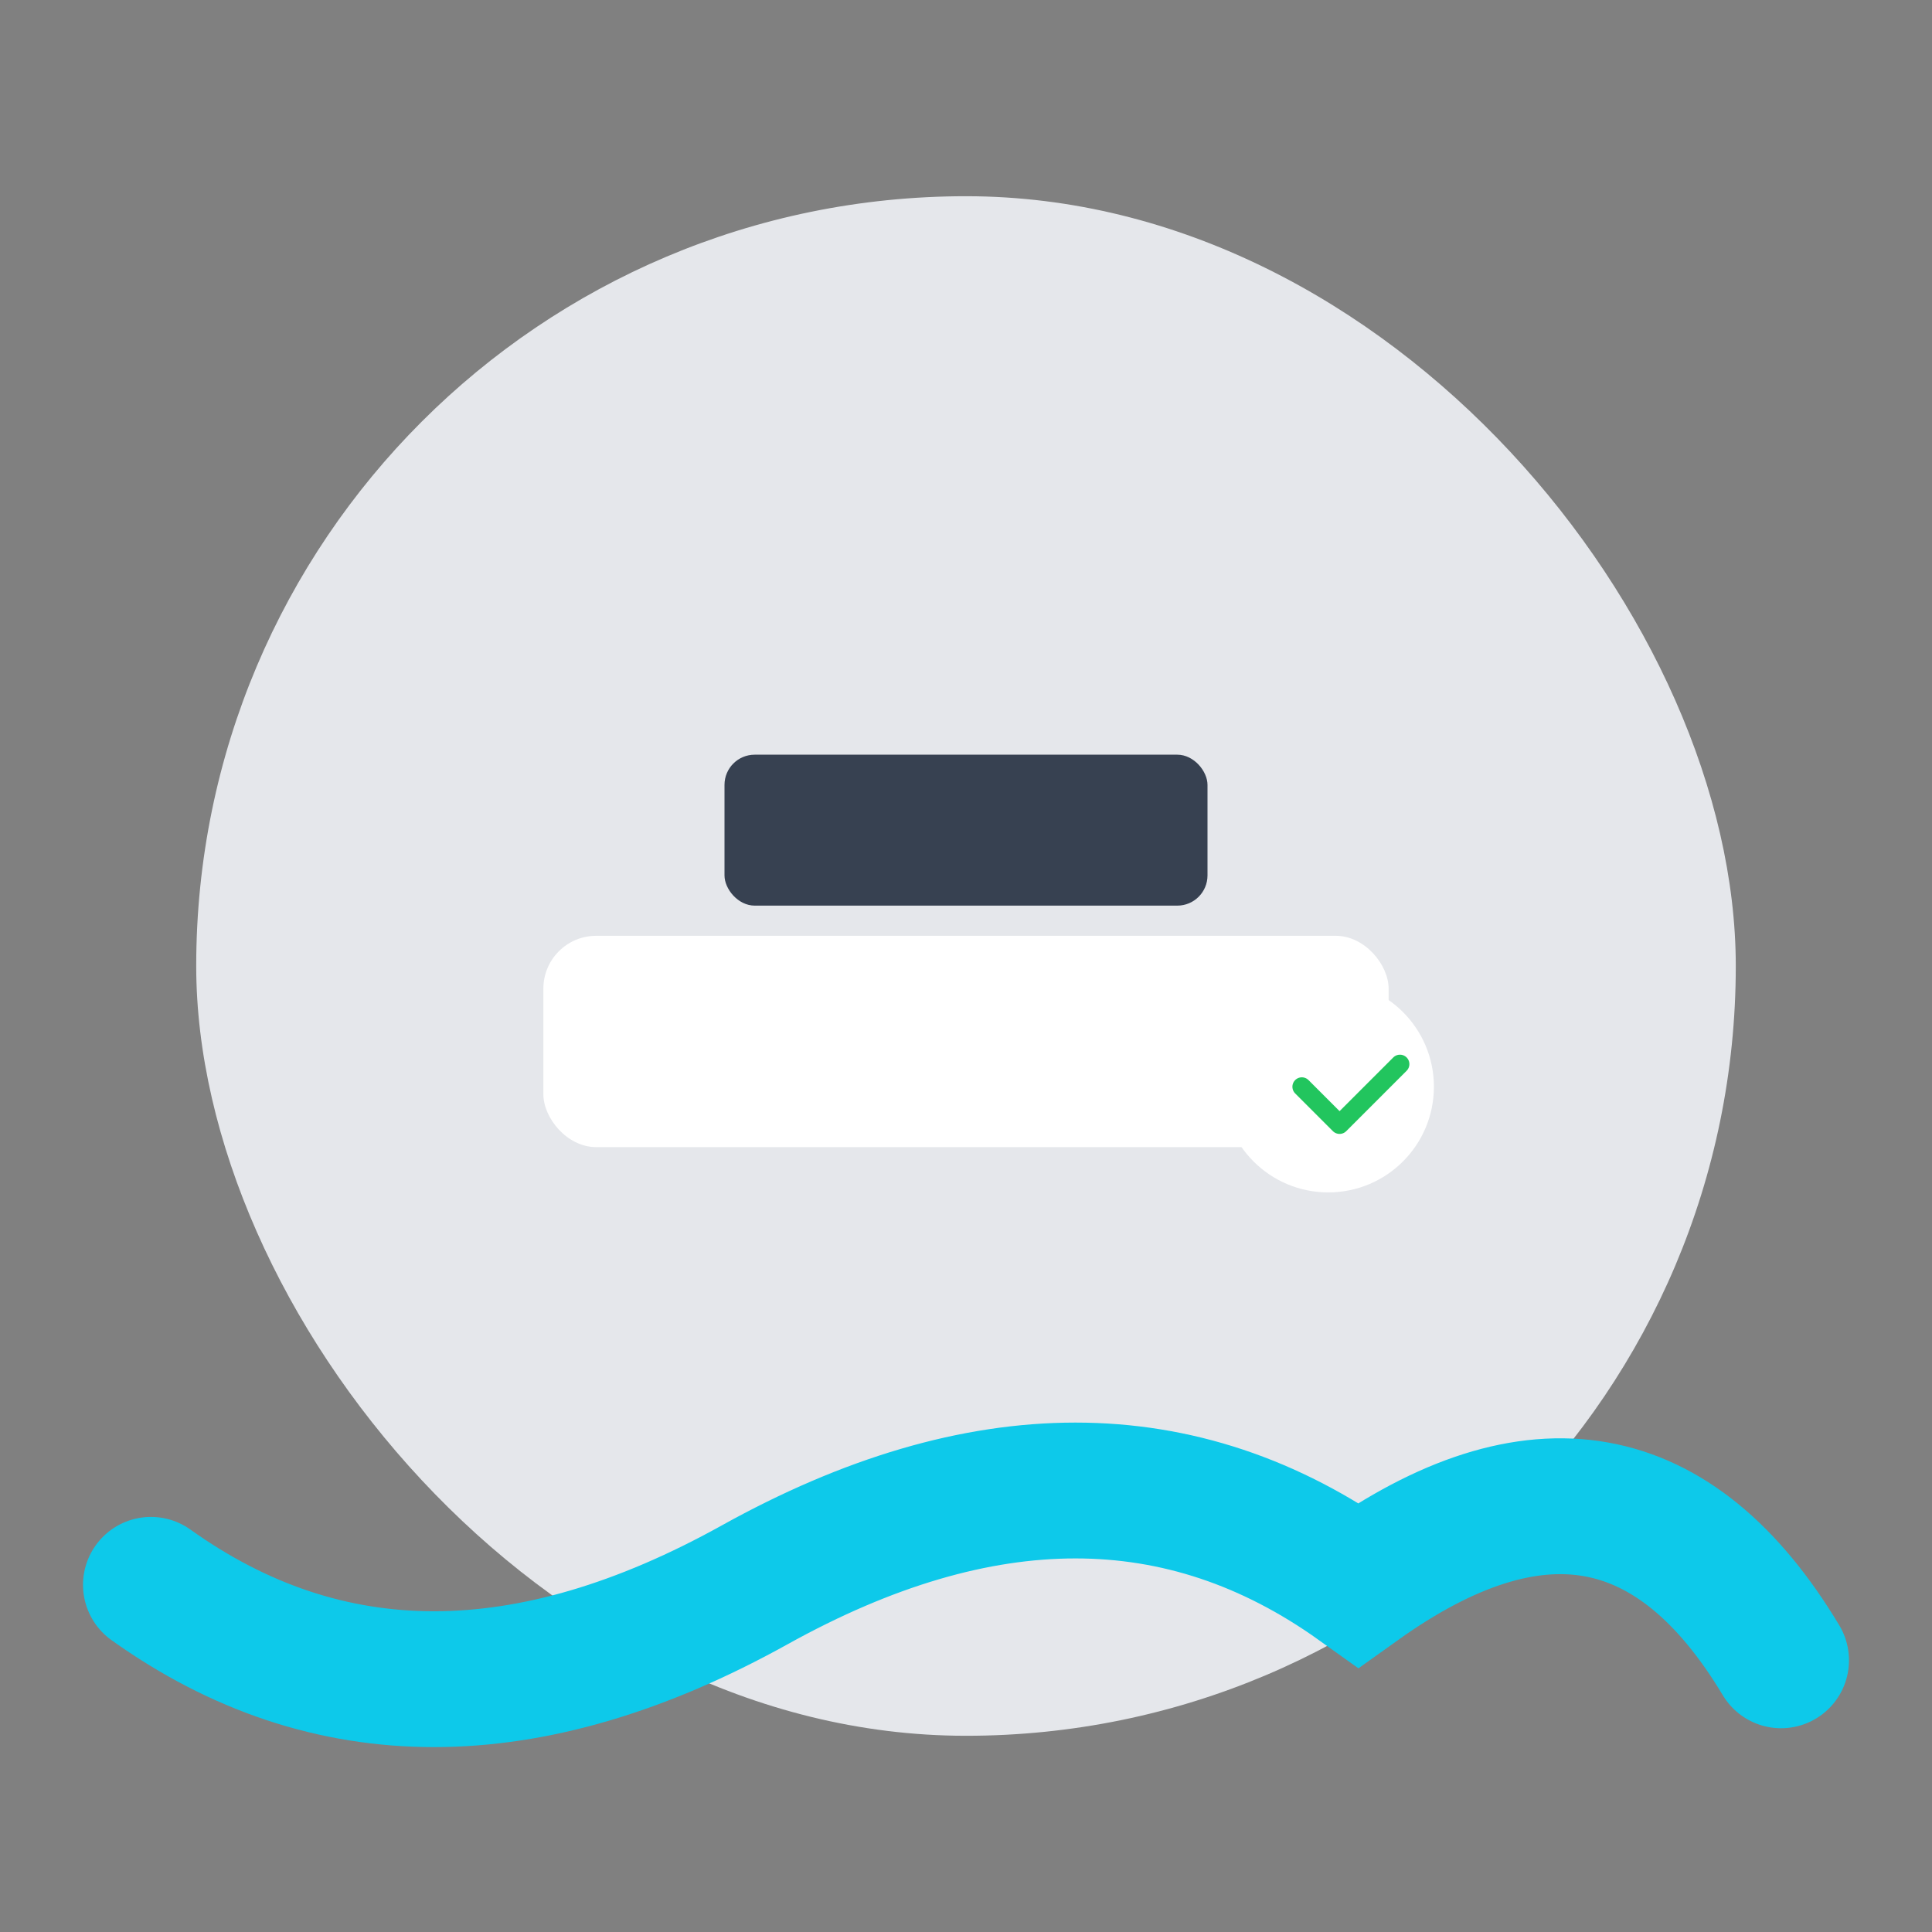 <svg width="512" height="512" viewBox="0 0 512 512" fill="none" xmlns="http://www.w3.org/2000/svg">
  <rect x="0" y="0" width="512" height="512" fill="#808080" stroke="none"/>
  <!-- Margines: mniejsze, zaokrąglone tło -->
  <rect x="52" y="52" width="408" height="408" rx="204" fill="#e5e7eb"/>
  <!-- Biurko -->
  <rect x="144" y="248" width="224" height="56" rx="14" fill="#fff"/>
  <!-- Monitor -->
  <rect x="192" y="200" width="128" height="40" rx="8" fill="#374151"/>
  <!-- Checkmark -->
  <circle cx="352" cy="288" r="28" fill="#fff"/>
  <path d="M345 288l10 10 16-16" stroke="#22c55e" stroke-width="5" stroke-linecap="round" stroke-linejoin="round"/>
  <!-- Pogrubiona, dynamiczna tylda w lewym dolnym rogu -->
  <path d="M40 420 Q 110 470 200 420 T 360 420 Q 430 370 472 440" stroke="#0DC9EA" stroke-width="36" fill="none" stroke-linecap="round"/>
</svg>